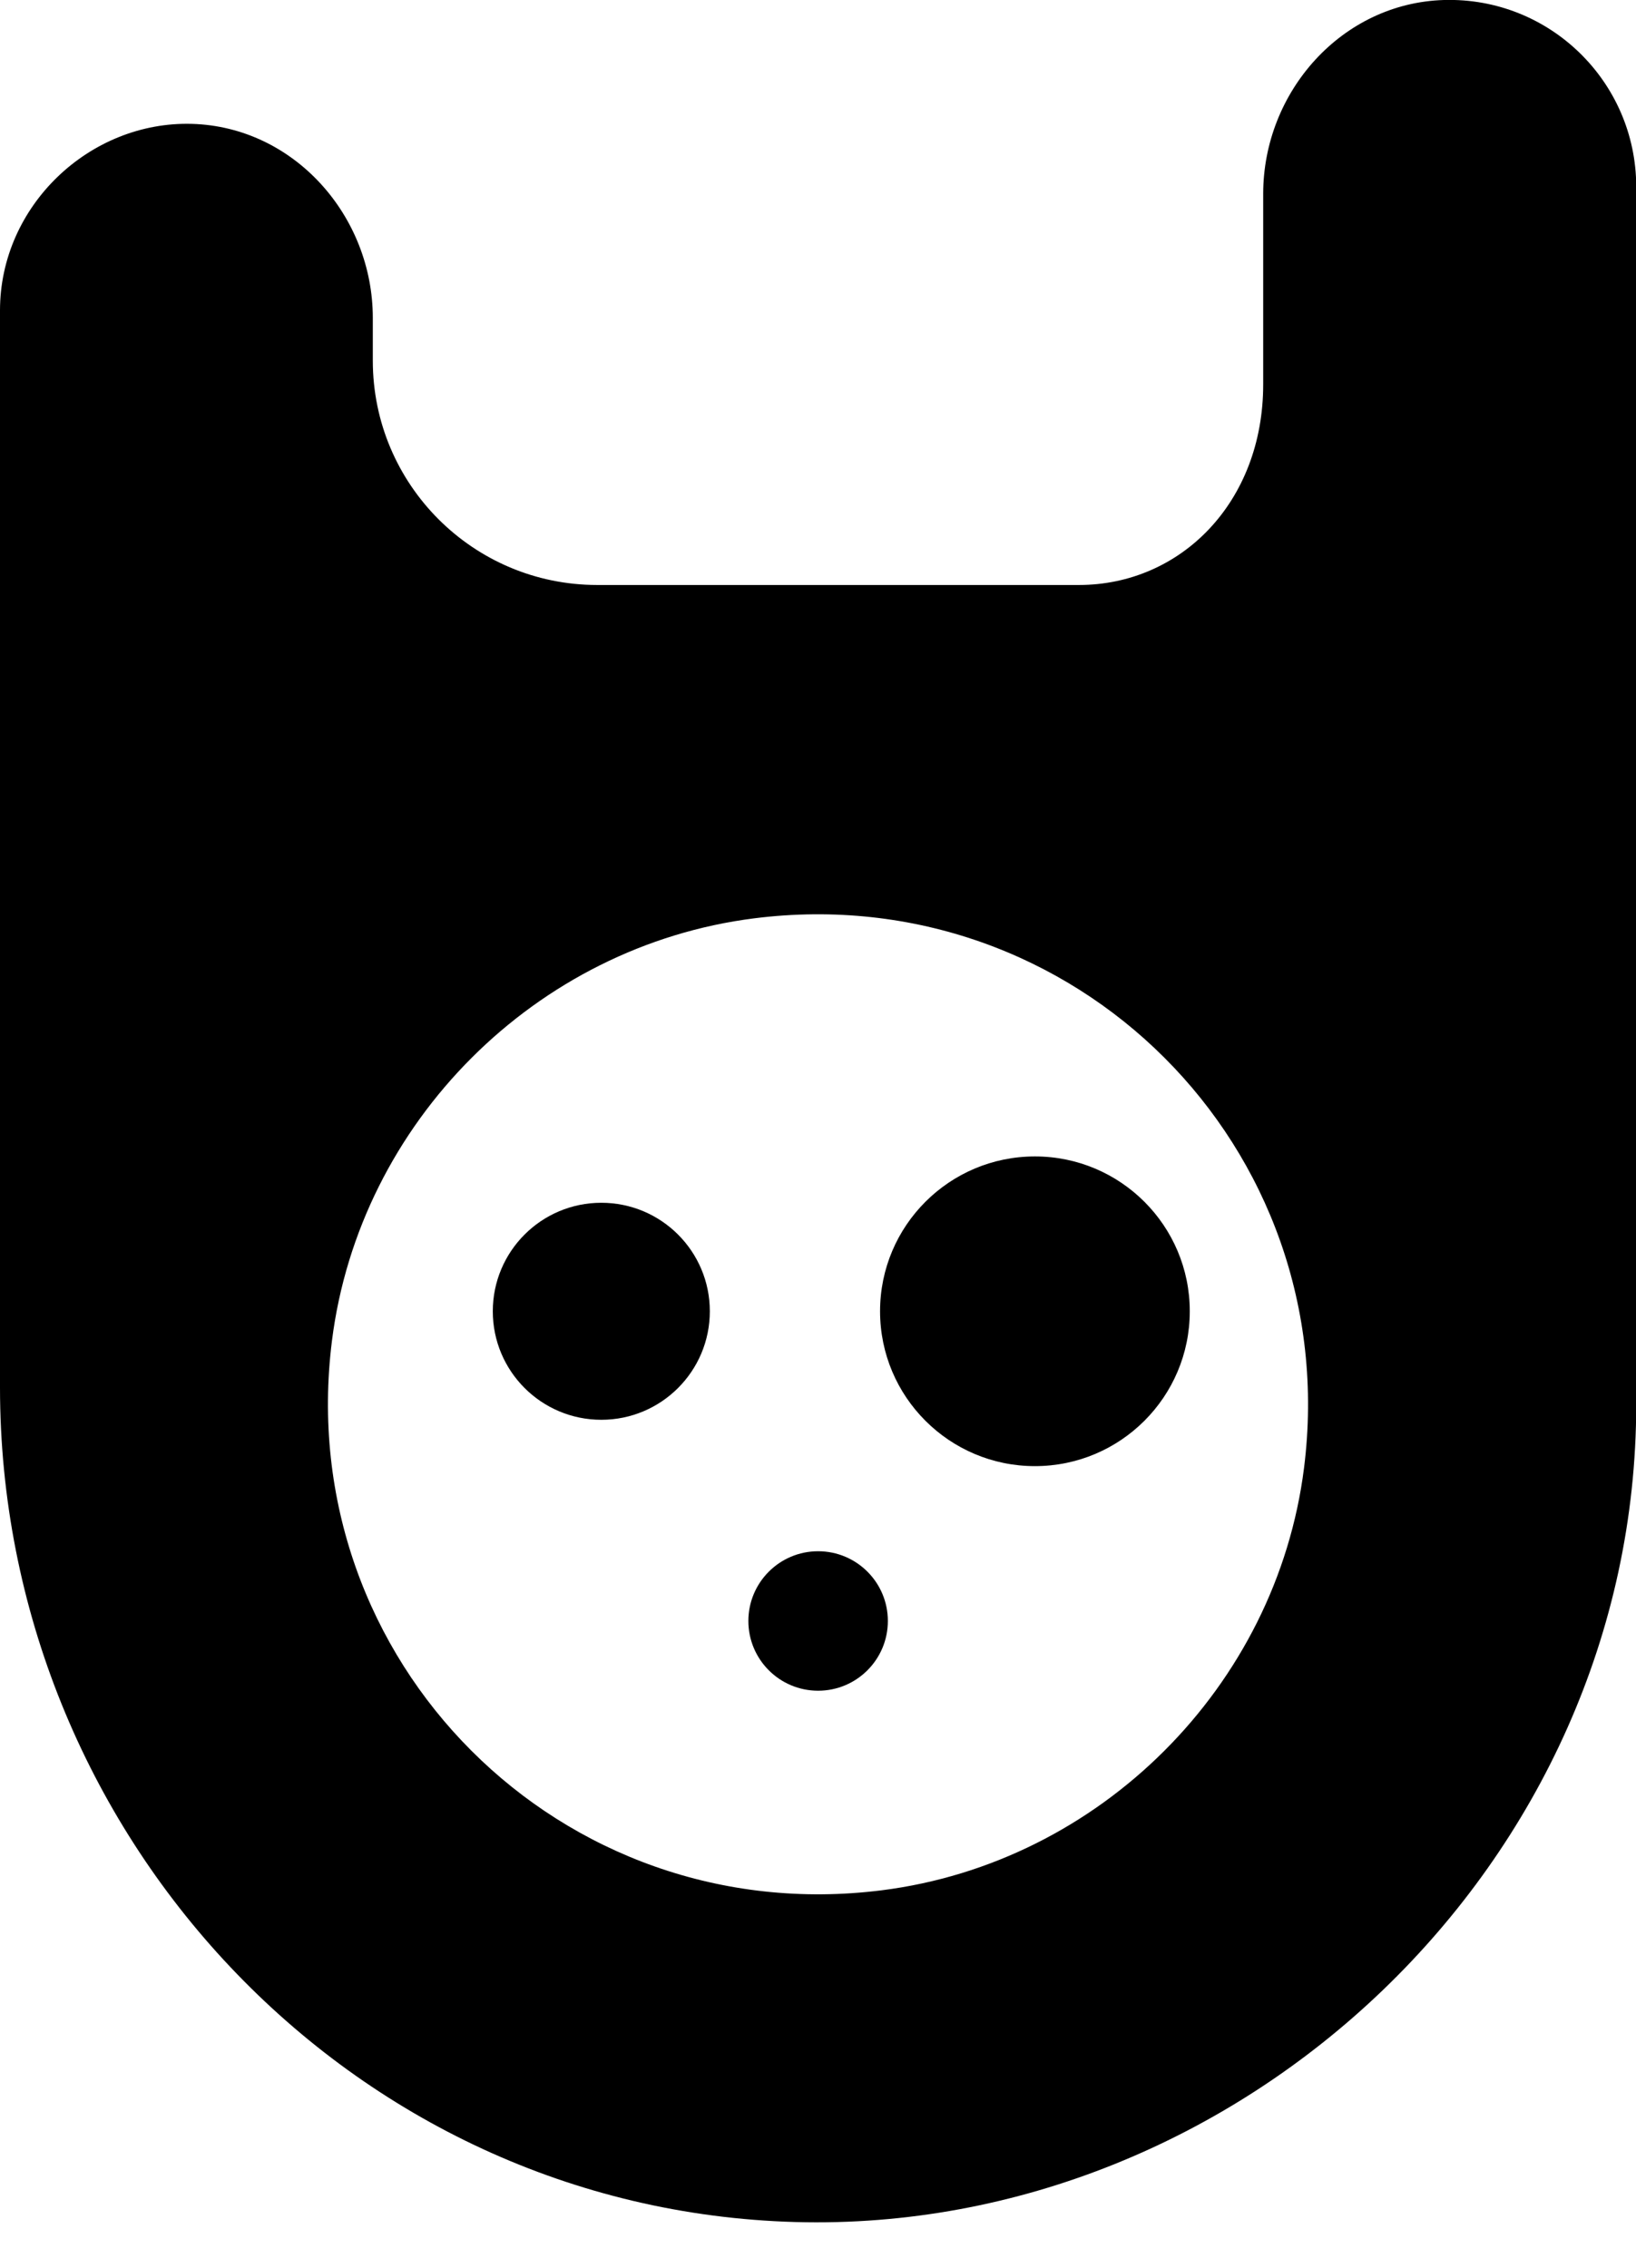 <svg id="Layer_1" data-name="Layer 1" xmlns="http://www.w3.org/2000/svg" viewBox="0 0 71.31 98.87">
    <path class="cls-1" d="M62.94,0c-4.45.13-7.88,4-7.88,8.45v8.31c0,5.14-3.6,8.74-8.03,8.74h-21c-5.4,0-9.78-4.38-9.78-9.78v-1.86c0-4.45-3.43-8.33-7.88-8.46S0,8.96,0,13.53v46.94c0,19.43,15.23,35.85,34.66,36.39s36.66-15.62,36.66-35.64V8.13C71.31,3.56,67.54-.13,62.94,0ZM38.43,82.4c-13.97,1.76-25.72-9.99-23.96-23.96,1.2-9.52,8.89-17.21,18.41-18.41,13.97-1.76,25.72,9.99,23.96,23.96-1.2,9.52-8.89,17.21-18.41,18.41Z"/>
    <circle class="cls-1" cx="26.21" cy="57.16" r="4.73"/>
    <circle class="cls-1" cx="45.11" cy="57.16" r="6.75"/>
    <circle class="cls-1" cx="35.66" cy="70.66" r="3.04"/>
  </svg>